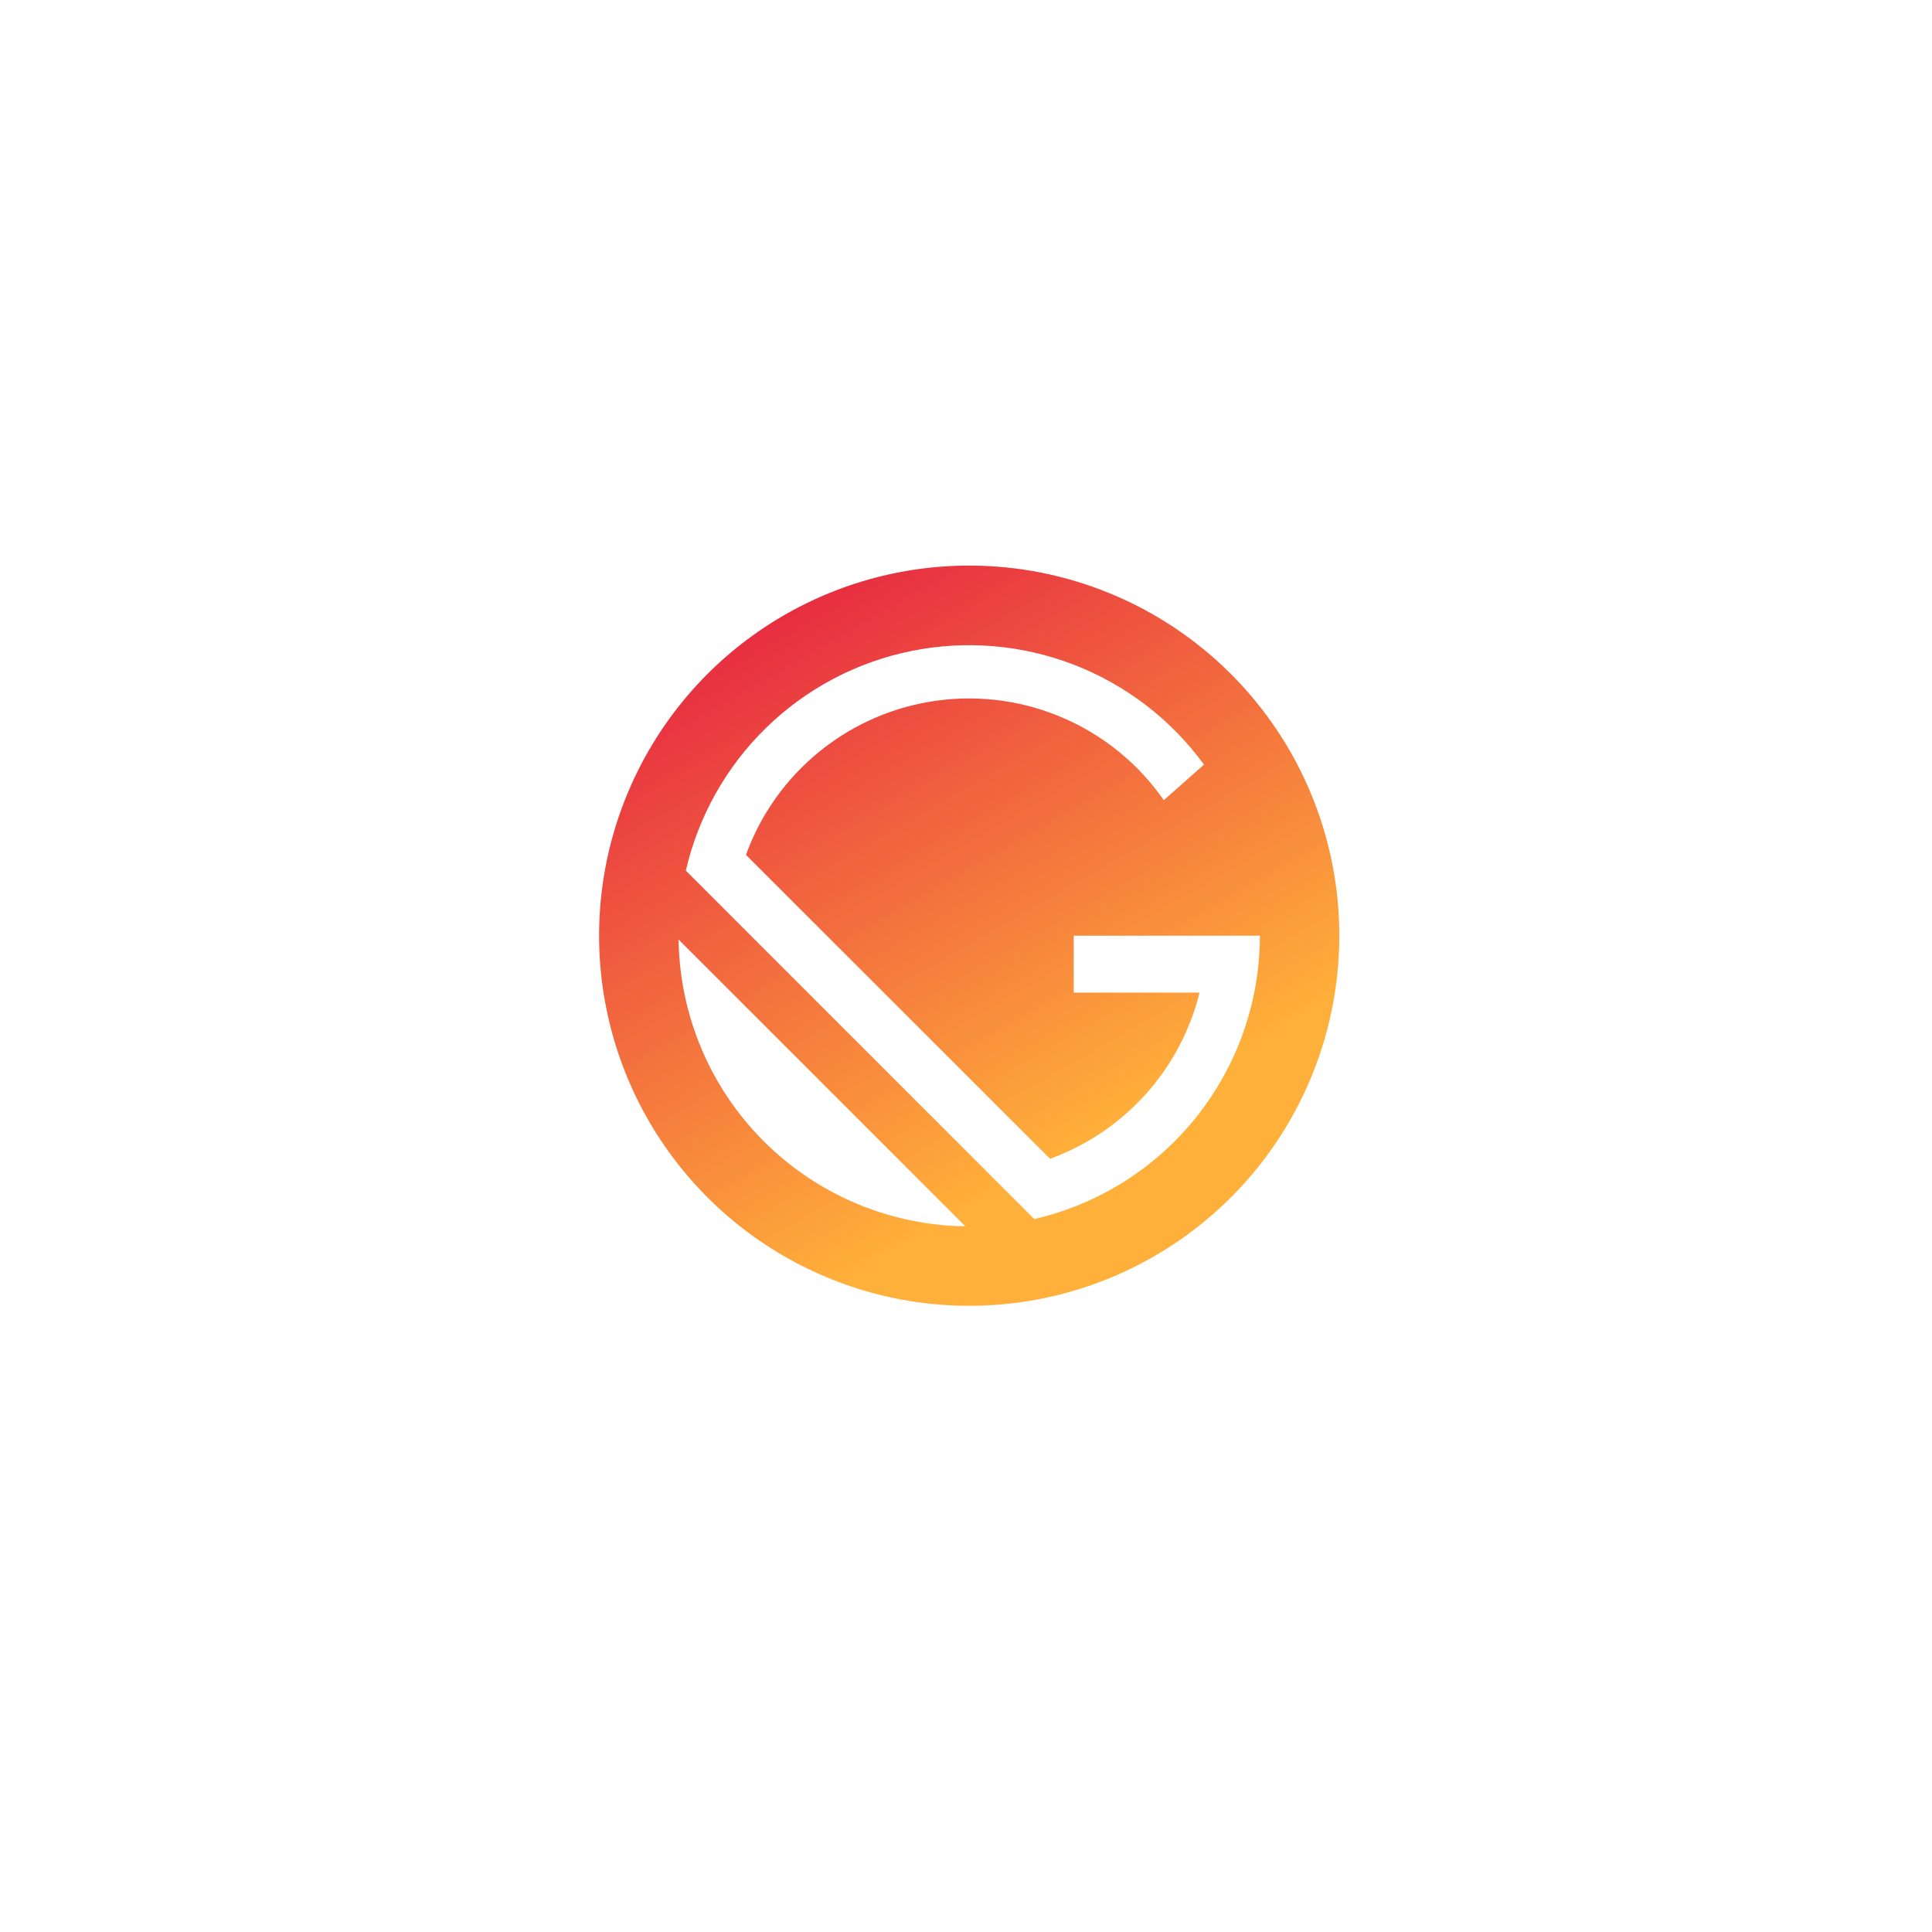 <svg width="261" height="261" viewBox="0 0 261 261" fill="none" xmlns="http://www.w3.org/2000/svg">
    <defs>
        <linearGradient id="myGradient" gradientTransform="rotate(60)">
            <stop offset="0%" stop-color="#e21143" />
            <stop offset="100%" stop-color="#ffb03a" />
        </linearGradient>
    </defs>

    <g clip-path="url(#clip0_303_17233)">
        <path
            d="M130.933 76.406C121.044 76.406 111.377 79.338 103.154 84.832C94.932 90.326 88.523 98.135 84.739 107.272C80.954 116.408 79.964 126.461 81.894 136.16C83.823 145.859 88.585 154.768 95.578 161.761C102.57 168.754 111.479 173.516 121.178 175.445C130.877 177.374 140.931 176.384 150.067 172.6C159.203 168.815 167.012 162.407 172.506 154.184C178 145.962 180.933 136.295 180.933 126.406C180.933 113.145 175.665 100.427 166.288 91.05C156.911 81.674 144.194 76.406 130.933 76.406ZM91.673 126.926L130.413 165.666C120.181 165.529 110.407 161.403 103.171 154.167C95.936 146.932 91.81 137.158 91.673 126.926ZM139.723 164.686L92.653 117.616C94.343 110.278 98.107 103.581 103.496 98.323C108.886 93.064 115.673 89.466 123.05 87.957C130.427 86.448 138.083 87.092 145.104 89.811C152.125 92.531 158.217 97.211 162.653 103.296L157.223 108.096C153.866 103.274 149.248 99.468 143.874 97.092C138.5 94.717 132.577 93.864 126.751 94.626C120.925 95.389 115.421 97.738 110.84 101.417C106.258 105.095 102.776 109.962 100.773 115.486L141.853 156.546C146.803 154.748 151.235 151.76 154.758 147.845C158.281 143.93 160.786 139.208 162.053 134.096H145.053V126.406H170.203C170.197 135.292 167.181 143.915 161.645 150.866C156.11 157.818 148.382 162.69 139.723 164.686Z"
            fill="url('#myGradient')" />
    </g>
    <defs>
        <filter id="filter0_d_303_17233" x="0.933" y="0.406" width="260" height="260"
            filterUnits="userSpaceOnUse" color-interpolation-filters="sRGB">
            <feFlood flood-opacity="0" result="BackgroundImageFix" />
            <feColorMatrix in="SourceAlpha" type="matrix"
                values="0 0 0 0 0 0 0 0 0 0 0 0 0 0 0 0 0 0 127 0" result="hardAlpha" />
            <feOffset dy="4" />
            <feGaussianBlur stdDeviation="20" />
            <feComposite in2="hardAlpha" operator="out" />
            <feColorMatrix type="matrix"
                values="0 0 0 0 0.037 0 0 0 0 0.035 0 0 0 0 0.048 0 0 0 0.1 0" />
            <feBlend mode="normal" in2="BackgroundImageFix" result="effect1_dropShadow_303_17233" />
            <feBlend mode="normal" in="SourceGraphic" in2="effect1_dropShadow_303_17233"
                result="shape" />
        </filter>
        <clipPath id="clip0_303_17233">
            <rect width="100" height="100" fill="white" transform="translate(80.933 76.406)" />
        </clipPath>
    </defs>
</svg>
